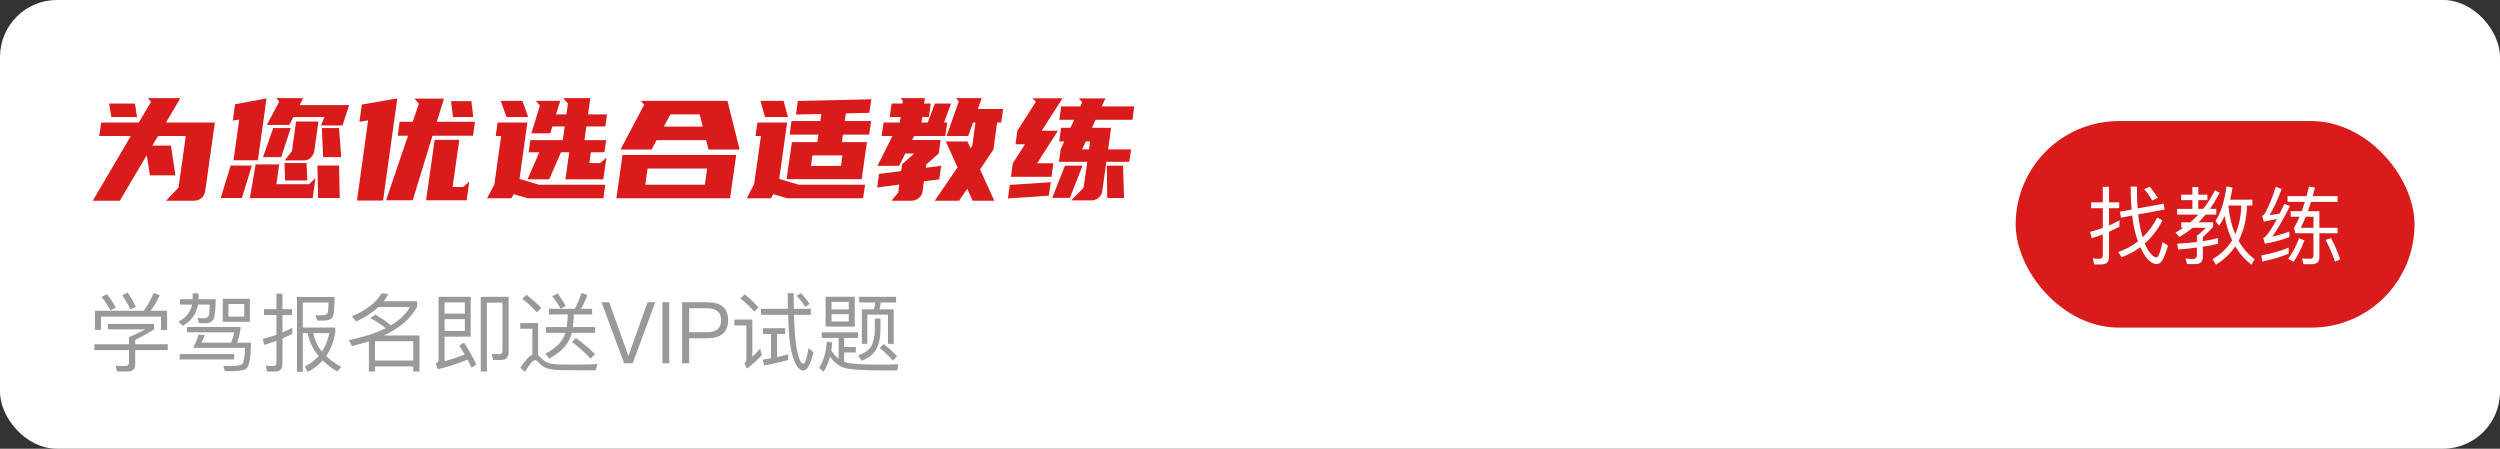 <svg width="351" height="63" viewBox="0 0 351 63" fill="none" xmlns="http://www.w3.org/2000/svg">
<rect x="0" y="0" width="351" height="63" fill="#333333" stroke="none"/>
<g id="Frame 1982">
<rect y="-0.001" width="351" height="63" rx="8" fill="white"/>
<g id="Frame 1980">
<path id="&#228;&#184;&#186;&#230;&#130;&#168;&#228;&#188;&#152;&#233;&#128;&#137;&#229;&#144;&#136;&#233;&#128;&#130;&#230;&#149;&#153;&#231;&#187;&#131;" d="M23.306 17.199H30.166L28.806 26.859C28.74 27.246 28.56 27.566 28.266 27.819C27.973 28.059 27.633 28.179 27.246 28.179H23.306L25.066 26.339L26.086 19.099H22.186L21.386 20.439H24.006L24.626 24.619H21.046L20.606 21.779L16.826 28.179H13.026L18.366 19.099H13.926L14.206 17.199H19.486L21.206 14.299L20.766 13.779H25.326L23.306 17.199ZM18.946 14.539L19.246 16.439H15.626L15.326 14.539H18.946ZM37.165 15.679L37.105 16.099L36.205 22.499H32.785L33.585 16.779L32.685 16.939L33.005 14.639L37.405 13.819L37.165 15.679ZM39.205 14.259L38.785 13.779H42.565L42.065 14.759H49.025L48.085 17.619H45.065L45.545 16.439H41.185L40.625 17.539H37.465L39.205 14.259ZM35.085 27.819L35.885 23.079H39.205L38.805 25.859H43.405L44.285 24.999L43.905 27.819H35.085ZM44.145 21.099C44.091 21.472 43.931 21.806 43.665 22.099C43.411 22.379 43.098 22.519 42.725 22.519H39.965L40.985 21.239L41.565 17.059H44.705L44.145 21.099ZM44.565 23.239H47.605L47.705 27.799H44.665L44.565 23.239ZM33.965 27.799H30.985L32.385 23.239H35.365L33.965 27.799ZM40.825 17.979L39.485 22.059H36.925L38.365 17.979H40.825ZM47.605 17.979L47.905 22.059H45.365L45.185 17.979H47.605ZM39.945 22.899H43.045L43.145 25.339H40.025L39.945 22.899ZM62.343 13.839L61.323 17.099H66.683L66.423 19.059H60.723L57.943 28.119H54.203L57.283 19.059H55.843L56.103 17.099H57.943L58.803 14.579L58.203 13.839H62.343ZM55.443 16.239L53.783 28.159H50.123L51.683 16.899L50.463 17.099L50.803 14.679L55.783 13.819L55.443 16.239ZM65.523 28.119H59.823L61.023 19.639H64.483L63.543 26.259H65.023L65.883 25.499L65.523 28.119ZM63.603 16.439L63.323 14.199H66.183L66.443 16.439H63.603ZM78.662 14.159L78.062 16.059H79.522L79.742 14.539L79.082 13.779H82.882L82.562 16.059H85.222L84.982 17.759H82.322L82.062 19.679H85.102L84.862 21.379H82.962L82.742 22.899H84.262L85.142 22.139L84.702 25.179H79.382L79.922 21.379H78.762L77.102 25.179H74.062L75.722 21.379H74.222L74.462 19.679H79.022L79.282 17.759H77.542L77.262 18.719H74.602L75.802 14.819L75.242 14.159H78.662ZM68.382 27.839L69.402 25.939L70.362 19.099H69.602L69.862 17.199H74.042L72.942 25.119L75.682 25.939H84.982L84.722 27.839H74.082L72.122 27.259L71.802 27.839H68.382ZM73.342 14.159L74.162 16.439H71.122L70.302 14.159H73.342ZM103.36 21.759L102.5 27.839H86.54L87.4 21.759H103.36ZM99.48 20.999L99.14 19.679H92.18L91.48 20.999H87.12L90.44 14.699L89.98 14.159H102.14L103.84 20.999H99.48ZM98.96 25.939L99.28 23.659H90.92L90.6 25.939H98.96ZM93.2 17.779H98.66L98.24 16.059H94.12L93.2 17.779ZM114.758 19.959L114.898 18.899H110.858L111.118 16.999H115.178L115.318 15.999L111.758 16.079L112.018 14.179L122.338 13.939L122.058 15.839L118.758 15.919L118.598 16.999H122.298L122.038 18.899H118.338L118.198 19.959H121.718L120.978 25.159H110.438L111.178 19.959H114.758ZM104.838 27.839L105.878 25.859L106.838 19.099H106.078L106.338 17.199H110.518L109.398 25.119L112.158 25.939H121.458L121.178 27.839H110.538L108.558 27.259L108.258 27.839H104.838ZM110.018 14.159L110.638 16.439H107.398L106.778 14.159H110.018ZM118.078 23.299L118.278 21.819H114.058L113.858 23.299H118.078ZM126.337 17.199L126.437 16.439H124.917L125.177 14.539H126.697L126.757 14.159L126.437 13.779H129.857L129.737 14.539H130.677L130.417 16.439H129.477L129.377 17.199H130.257L131.257 14.539H133.537L132.537 17.199H132.997L132.717 19.099H128.337L128.057 19.659H132.057L131.797 21.559L130.057 23.079L129.977 23.559L132.137 23.279L131.877 25.179L129.717 25.459L129.537 26.859C129.484 27.232 129.304 27.546 128.997 27.799C128.704 28.052 128.364 28.179 127.977 28.179H125.157L126.077 27.079L126.097 27.119L126.257 25.919L123.157 26.319L123.417 24.419L126.517 24.019L126.657 23.079H126.637L128.357 21.559H127.097L126.237 23.279H123.197L125.297 19.099H123.777L124.057 17.199H126.337ZM137.837 13.779L137.297 15.299H140.837L140.577 17.199H139.997L139.477 20.999L137.597 23.779L139.597 28.179H136.557L135.797 26.499L134.657 28.179H131.237L134.437 23.499L132.797 19.859H135.837L136.257 20.819L136.517 20.439L136.957 17.199H136.617L135.937 19.099H132.897L134.617 14.239L134.237 13.779H137.837ZM152.135 26.359L152.655 22.719H148.675L148.915 20.979L149.415 19.859H148.715L148.975 17.939H150.295L150.815 16.819H148.735L148.995 14.939H151.675L151.955 14.359L151.475 13.819H155.195L154.675 14.939H159.255L158.995 16.819H153.815L153.315 17.939H155.995L155.575 20.979H158.795L158.555 22.719H155.335L154.755 26.859C154.689 27.246 154.509 27.559 154.215 27.799C153.922 28.026 153.589 28.139 153.215 28.139H150.395L152.135 26.359ZM142.835 18.359L145.435 14.299L144.995 13.799H149.175L146.255 18.359H148.535L145.615 22.919H147.895L147.635 24.819H141.935L142.195 22.919L143.915 20.259H142.575L142.835 18.359ZM151.995 23.259L150.215 27.779H147.735L149.515 23.259H151.995ZM147.255 27.479L141.515 27.859L141.775 25.959L147.535 25.579L147.255 27.479ZM157.675 23.259L157.815 27.799H155.455L155.395 23.259H157.675ZM152.435 19.859L151.935 20.979H152.895L153.055 19.859H152.435Z" fill="#D91B1B"/>
<path id="&#229;&#173;&#166;&#233;&#169;&#190;&#230;&#138;&#165;&#229;&#144;&#141;&#229;&#141;&#179;&#233;&#128;&#129;VIP&#232;&#175;&#149;&#233;&#162;&#152;" d="M23.459 43.631H21.142C21.599 43.031 22.03 42.311 22.451 41.447L21.575 41.123C21.191 42.023 20.735 42.863 20.206 43.631H13.331V46.319H14.171V44.459H22.607V46.319H23.459V43.631ZM15.166 45.479V46.247H20.398C19.87 46.535 19.114 46.895 18.107 47.339V48.335H13.246V49.151H18.107V50.879C18.107 51.215 17.951 51.383 17.663 51.383C17.146 51.383 16.666 51.371 16.235 51.359L16.439 52.151H17.962C18.634 52.151 18.983 51.827 18.983 51.179V49.151H23.555V48.335H18.983V47.723C19.966 47.243 20.843 46.751 21.634 46.247V45.479H15.166ZM15.034 41.303L14.255 41.687C14.698 42.239 15.118 42.863 15.527 43.559L16.27 43.187C15.886 42.503 15.466 41.879 15.034 41.303ZM17.939 41.075L17.159 41.459C17.567 42.035 17.951 42.695 18.311 43.439L19.078 43.055C18.718 42.335 18.334 41.675 17.939 41.075ZM31.282 41.951V45.179H35.087V41.951H31.282ZM34.294 44.447H32.075V42.683H34.294V44.447ZM27.047 41.183V42.011H25.27V42.767H26.962C26.747 43.823 26.099 44.627 25.043 45.167L25.678 45.731C26.866 45.059 27.575 44.075 27.802 42.767H29.447C29.422 43.631 29.375 44.171 29.279 44.375C29.183 44.579 28.942 44.687 28.57 44.699C28.355 44.687 28.067 44.675 27.73 44.651L27.934 45.359C28.247 45.383 28.511 45.395 28.738 45.395C29.302 45.395 29.698 45.227 29.927 44.915C30.142 44.591 30.262 43.619 30.287 42.011H27.875V41.183H27.047ZM25.223 49.715V50.471H32.879V49.715H25.223ZM32.891 46.655C32.77 47.195 32.627 47.675 32.459 48.107H28.282C28.451 47.795 28.607 47.447 28.75 47.063L27.887 46.967C27.718 47.507 27.479 48.131 27.142 48.839H34.403C34.355 50.219 34.199 50.999 33.934 51.167C33.718 51.311 33.215 51.383 32.434 51.395C32.099 51.395 31.738 51.383 31.355 51.371L31.582 52.115H32.41C33.514 52.115 34.234 51.995 34.571 51.755C34.978 51.479 35.206 50.267 35.242 48.107H33.275C33.467 47.615 33.623 47.027 33.767 46.331V45.899H26.267V46.655H32.891ZM41.038 46.019C40.583 46.259 40.127 46.475 39.658 46.679V44.231H41.002V43.403H39.658V41.231H38.806V43.403H37.066V44.231H38.806V47.015C38.182 47.231 37.547 47.423 36.886 47.579L37.102 48.431C37.678 48.251 38.255 48.059 38.806 47.855V50.879C38.806 51.215 38.639 51.395 38.315 51.395C37.99 51.395 37.654 51.371 37.306 51.335L37.498 52.163H38.614C39.31 52.163 39.658 51.803 39.658 51.083V47.507C40.127 47.315 40.583 47.099 41.038 46.871V46.019ZM42.514 46.775H43.211C43.403 47.927 43.907 48.995 44.734 49.979C44.206 50.579 43.559 51.071 42.791 51.455L43.211 52.211C44.026 51.803 44.734 51.263 45.31 50.603C45.862 51.155 46.547 51.671 47.339 52.175L47.914 51.515C47.075 51.047 46.367 50.543 45.791 49.991C46.414 49.091 46.834 47.999 47.075 46.727V45.983H42.514V42.479H46.139C46.114 43.223 46.066 43.715 45.983 43.943C45.898 44.087 45.791 44.171 45.658 44.219C45.514 44.243 45.286 44.267 44.998 44.267C44.711 44.267 44.483 44.255 44.291 44.255L44.531 45.011H45.395C46.163 45.011 46.618 44.783 46.763 44.351C46.895 43.907 46.967 43.019 46.967 41.687H41.699V52.199H42.514V46.775ZM43.99 46.775H46.246C46.031 47.759 45.682 48.623 45.203 49.355C44.554 48.575 44.158 47.711 43.99 46.775ZM52.654 51.455H58.019V52.163H58.895V47.099H53.891C56.147 46.055 57.694 44.711 58.559 43.067V42.299H53.879C54.118 41.975 54.334 41.639 54.526 41.279L53.578 41.171C52.858 42.443 51.478 43.523 49.426 44.399L50.002 45.143C51.275 44.543 52.306 43.871 53.123 43.115H57.562C56.998 44.099 56.111 44.951 54.886 45.683C54.37 45.239 53.651 44.735 52.739 44.171L51.995 44.639C52.907 45.155 53.627 45.635 54.154 46.079C52.775 46.775 51.047 47.327 48.971 47.759L49.426 48.587C50.267 48.383 51.047 48.167 51.791 47.927V52.163H52.654V51.455ZM58.019 50.615H52.654V47.903H58.019V50.615ZM62.422 44.807H65.266V46.463H62.422V44.807ZM65.266 44.027H62.422V42.455H65.266V44.027ZM61.474 51.839C63.047 51.455 64.439 50.999 65.638 50.495C65.855 50.879 66.046 51.263 66.215 51.635L66.874 51.155C66.478 50.291 65.903 49.271 65.147 48.107L64.487 48.527C64.751 48.935 65.002 49.355 65.243 49.775C64.415 50.099 63.478 50.411 62.422 50.723V47.267H66.082V41.675H61.571V50.555C61.571 50.771 61.438 50.927 61.175 51.011L61.474 51.839ZM70.331 50.543C71.05 50.543 71.41 50.171 71.41 49.427V41.675H67.499V52.163H68.362V42.491H70.546V49.235C70.546 49.559 70.379 49.727 70.043 49.727L69.022 49.703L69.251 50.543H70.331ZM73.906 41.387L73.319 41.951C74.195 42.635 74.879 43.271 75.371 43.859L75.995 43.247C75.43 42.623 74.734 42.011 73.906 41.387ZM80.927 51.983H83.65L83.855 51.119C83.543 51.143 83.099 51.155 82.522 51.167C81.934 51.179 81.359 51.191 80.806 51.191C79.859 51.191 79.067 51.179 78.43 51.167C77.71 51.143 77.171 51.047 76.787 50.879C76.451 50.723 76.138 50.471 75.85 50.123C75.743 50.003 75.647 49.919 75.55 49.847V45.359H73.043V46.151H74.746V49.799C74.254 50.015 73.691 50.627 73.055 51.635L73.703 52.211C74.362 51.107 74.843 50.567 75.13 50.567C75.275 50.567 75.43 50.663 75.599 50.867C75.971 51.299 76.403 51.599 76.882 51.743C77.362 51.875 77.999 51.947 78.778 51.959C79.546 51.971 80.266 51.983 80.927 51.983ZM76.666 45.923V46.739H79.379C79.019 47.939 78.07 48.899 76.558 49.643L77.111 50.339C78.886 49.391 79.942 48.191 80.278 46.739H83.543V45.923H80.434C80.507 45.419 80.543 44.819 80.567 44.147H83.135V43.355H81.575C81.91 42.791 82.21 42.143 82.475 41.411L81.659 41.123C81.394 41.915 81.07 42.659 80.698 43.355H77.075V44.147H79.715C79.691 44.819 79.642 45.407 79.57 45.923H76.666ZM78.311 41.219L77.531 41.591C77.951 42.095 78.347 42.683 78.707 43.331L79.439 42.971C79.079 42.335 78.707 41.747 78.311 41.219ZM80.831 47.447L80.314 48.023C81.227 48.695 82.091 49.475 82.93 50.363L83.531 49.715C82.727 48.899 81.826 48.143 80.831 47.447ZM84.454 42.431L87.623 50.999H88.835L92.002 42.431H90.922L88.246 49.931H88.21L85.534 42.431H84.454ZM92.995 42.431V50.999H93.967V42.431H92.995ZM95.77 42.431V50.999H96.754V47.495H99.262C101.23 47.495 102.226 46.643 102.226 44.951C102.226 43.271 101.242 42.431 99.274 42.431H95.77ZM96.754 43.283H99.214C99.898 43.283 100.402 43.415 100.738 43.703C101.074 43.955 101.242 44.375 101.242 44.951C101.242 45.527 101.074 45.947 100.75 46.223C100.414 46.499 99.91 46.643 99.214 46.643H96.754V43.283ZM108.245 46.883V50.303C107.861 50.375 107.465 50.435 107.069 50.483L107.285 51.299C108.485 51.095 109.613 50.843 110.657 50.543V49.739C110.153 49.883 109.625 50.015 109.097 50.135V46.883H110.225V46.079H107.117V46.883H108.245ZM112.793 52.019C113.345 52.019 113.813 51.155 114.209 49.427L113.525 48.875C113.285 50.303 113.033 51.035 112.793 51.083C112.433 51.035 112.121 50.339 111.857 48.971C111.665 47.843 111.533 46.259 111.473 44.195H113.849V43.355H111.461C111.437 42.671 111.437 41.939 111.437 41.159H110.597C110.597 41.927 110.597 42.659 110.621 43.355H106.841V44.195H110.645C110.693 45.767 110.777 47.087 110.909 48.143C111.077 49.391 111.341 50.363 111.701 51.083C112.013 51.707 112.385 52.019 112.793 52.019ZM112.469 41.147L111.857 41.519C112.361 42.095 112.769 42.611 113.069 43.079L113.669 42.659C113.381 42.227 112.985 41.723 112.469 41.147ZM104.549 41.315L103.949 41.903C104.765 42.551 105.413 43.175 105.893 43.763L106.481 43.163C105.953 42.539 105.317 41.927 104.549 41.315ZM103.109 44.867V45.695H104.789V50.507C104.789 50.687 104.693 50.855 104.525 50.999L104.861 51.767C105.605 51.215 106.301 50.579 106.961 49.859L106.733 48.947C106.349 49.367 105.989 49.751 105.629 50.099V44.867H103.109ZM123.425 51.191C120.965 51.191 119.393 51.083 118.697 50.867C118.649 50.843 118.589 50.819 118.517 50.795V49.487H120.161V48.719H118.517V47.447H120.461V46.655H115.373V47.447H117.749V50.363C117.377 50.087 117.029 49.703 116.717 49.211C116.777 48.851 116.813 48.479 116.837 48.071L116.069 47.975C116.009 49.343 115.661 50.567 115.013 51.659L115.637 52.211C116.021 51.563 116.321 50.855 116.537 50.087C117.029 50.783 117.593 51.275 118.229 51.539C118.949 51.851 120.737 52.007 123.617 52.007H125.981L126.125 51.143C125.525 51.167 124.625 51.191 123.425 51.191ZM115.913 41.663V45.851H120.005V41.663H115.913ZM119.165 45.131H116.753V44.111H119.165V45.131ZM116.753 43.439V42.383H119.165V43.439H116.753ZM120.629 41.675V42.467H122.873C122.837 42.791 122.789 43.115 122.717 43.427H121.001V48.275H121.769V44.171H124.673V48.275H125.477V43.427H123.497C123.569 43.115 123.617 42.803 123.653 42.467H125.813V41.675H120.629ZM124.085 48.311L123.509 48.863C124.289 49.487 124.901 50.087 125.345 50.639L125.957 50.039C125.453 49.463 124.829 48.887 124.085 48.311ZM122.825 44.735V46.427C122.801 47.327 122.621 48.059 122.309 48.623C121.961 49.163 121.361 49.595 120.497 49.907L120.965 50.651C121.877 50.291 122.549 49.799 122.957 49.163C123.365 48.479 123.593 47.567 123.617 46.427V44.735H122.825Z" fill="#999999"/>
</g>
<g id="Frame 1981">
<rect x="283" y="16.999" width="56" height="29" rx="14.5" fill="#D91B1B"/>
<path id="&#230;&#137;&#190;&#230;&#149;&#153;&#231;&#187;&#131;" d="M303.776 28.595L300.128 29.267C300.056 28.355 300.02 27.323 300.02 26.195H299.144C299.144 27.395 299.192 28.463 299.276 29.423L297.644 29.723L297.776 30.563L299.36 30.263C299.456 31.139 299.588 31.895 299.756 32.543C299.876 33.023 300.02 33.467 300.176 33.887C299.36 34.523 298.424 35.027 297.392 35.387L297.86 36.119C298.82 35.759 299.708 35.291 300.5 34.703C300.704 35.171 300.932 35.579 301.172 35.927C301.724 36.695 302.276 37.079 302.828 37.079C303.176 37.079 303.488 36.791 303.764 36.227C303.98 35.759 304.196 35.171 304.388 34.475L303.62 33.995C303.332 35.375 303.044 36.095 302.78 36.143C302.42 36.131 302.012 35.771 301.556 35.075C301.412 34.823 301.28 34.523 301.136 34.187C302.12 33.311 302.948 32.231 303.62 30.935L302.876 30.539C302.324 31.619 301.64 32.543 300.836 33.311C300.704 32.903 300.584 32.447 300.476 31.955C300.356 31.403 300.272 30.791 300.2 30.107L303.908 29.423L303.776 28.595ZM297.572 30.935C297.092 31.199 296.612 31.439 296.108 31.655V29.231H297.536V28.403H296.108V26.231H295.232V28.403H293.6V29.231H295.232V32.003C294.644 32.219 294.044 32.399 293.444 32.555L293.672 33.455C294.2 33.287 294.716 33.107 295.232 32.903V35.843C295.232 36.167 295.064 36.335 294.752 36.335C294.464 36.335 294.152 36.311 293.828 36.275L294.02 37.127H295.052C295.748 37.127 296.108 36.767 296.108 36.059V32.531C296.6 32.315 297.092 32.087 297.572 31.823V30.935ZM301.82 26.207L301.052 26.567C301.46 27.035 301.832 27.563 302.18 28.151L302.96 27.767C302.6 27.203 302.228 26.687 301.82 26.207ZM312.344 30.323C312.56 31.595 312.908 32.735 313.388 33.743C312.716 34.823 311.804 35.711 310.64 36.383L311.12 37.163C312.224 36.479 313.136 35.615 313.832 34.583C314.42 35.591 315.176 36.455 316.112 37.163L316.544 36.407C315.632 35.699 314.876 34.835 314.3 33.803C315.02 32.435 315.416 30.779 315.488 28.859H316.232V28.031H313.112C313.232 27.503 313.352 26.939 313.448 26.327L312.596 26.183C312.332 28.223 311.816 29.843 311.048 31.043L311.564 31.679C311.852 31.271 312.104 30.827 312.344 30.323ZM314.684 28.859C314.636 30.371 314.348 31.715 313.832 32.879C313.328 31.739 313.016 30.419 312.872 28.931C312.872 28.907 312.884 28.883 312.896 28.859H314.684ZM306.236 27.335V28.103H307.808V29.327H305.672V30.131H308.648C308.3 30.503 307.928 30.863 307.52 31.211H306.248V31.979H306.524C306.188 32.207 305.828 32.435 305.444 32.651L305.984 33.263C306.632 32.903 307.244 32.471 307.844 31.979H309.704C309.296 32.411 308.876 32.783 308.444 33.107V33.983C307.604 34.079 306.692 34.163 305.684 34.211L305.804 35.039C306.764 34.955 307.652 34.859 308.444 34.763V35.807C308.444 36.167 308.264 36.359 307.916 36.359C307.652 36.359 307.292 36.335 306.848 36.299L307.064 37.079H308.24C308.936 37.079 309.284 36.731 309.284 36.035V34.643C310.124 34.523 310.832 34.379 311.42 34.223V33.419C310.796 33.587 310.076 33.743 309.284 33.863V33.275C309.836 32.795 310.316 32.315 310.724 31.835V31.211H308.684C309.02 30.875 309.344 30.515 309.668 30.131H311.168V29.327H310.28C310.76 28.643 311.216 27.887 311.648 27.071L310.976 26.723C310.508 27.659 309.956 28.535 309.332 29.327H308.636V28.103H309.92V27.335H308.636V26.267H307.808V27.335H306.236ZM321.332 34.763C320.252 35.219 318.968 35.591 317.504 35.855L317.612 36.719C319.004 36.431 320.252 36.071 321.332 35.615V34.763ZM319.52 26.219C319.088 27.635 318.584 28.883 317.984 29.975C317.876 30.131 317.756 30.239 317.612 30.311L317.828 31.103C318.452 30.995 319.064 30.875 319.676 30.755C319.076 31.883 318.56 32.675 318.14 33.155C318.032 33.251 317.9 33.335 317.756 33.407L317.984 34.211C319.088 34.043 320.228 33.743 321.428 33.287V32.507C320.624 32.807 319.82 33.047 319.016 33.215C319.664 32.363 320.504 30.935 321.512 28.931L320.72 28.631C320.504 29.099 320.288 29.543 320.072 29.975C319.592 30.071 319.112 30.155 318.632 30.227C319.208 29.303 319.772 28.079 320.348 26.543L319.52 26.219ZM322.784 33.443C322.436 34.427 321.932 35.387 321.272 36.335L322.016 36.755C322.592 35.927 323.096 34.931 323.54 33.755L322.784 33.443ZM327.284 33.431L326.516 33.683C326.996 34.571 327.44 35.591 327.836 36.743L328.568 36.419C328.208 35.363 327.776 34.367 327.284 33.431ZM324.608 37.091C325.292 37.091 325.64 36.767 325.64 36.131V32.747H328.196V31.979H325.64V29.651H324.032C324.176 29.243 324.32 28.799 324.464 28.343H328.196V27.539H324.704C324.812 27.155 324.92 26.759 325.028 26.339L324.188 26.183C324.068 26.651 323.96 27.107 323.84 27.539H321.176V28.343H323.6C323.456 28.799 323.312 29.231 323.168 29.651H321.608V30.431H322.856C322.604 31.007 322.34 31.535 322.076 32.003L322.268 32.747H324.812V35.867C324.812 36.179 324.656 36.335 324.356 36.335L323.204 36.299L323.42 37.091H324.608ZM323.732 30.431H324.812V31.979H323.036C323.276 31.499 323.504 30.983 323.732 30.431Z" fill="white"/>
</g>
</g>
</svg>

